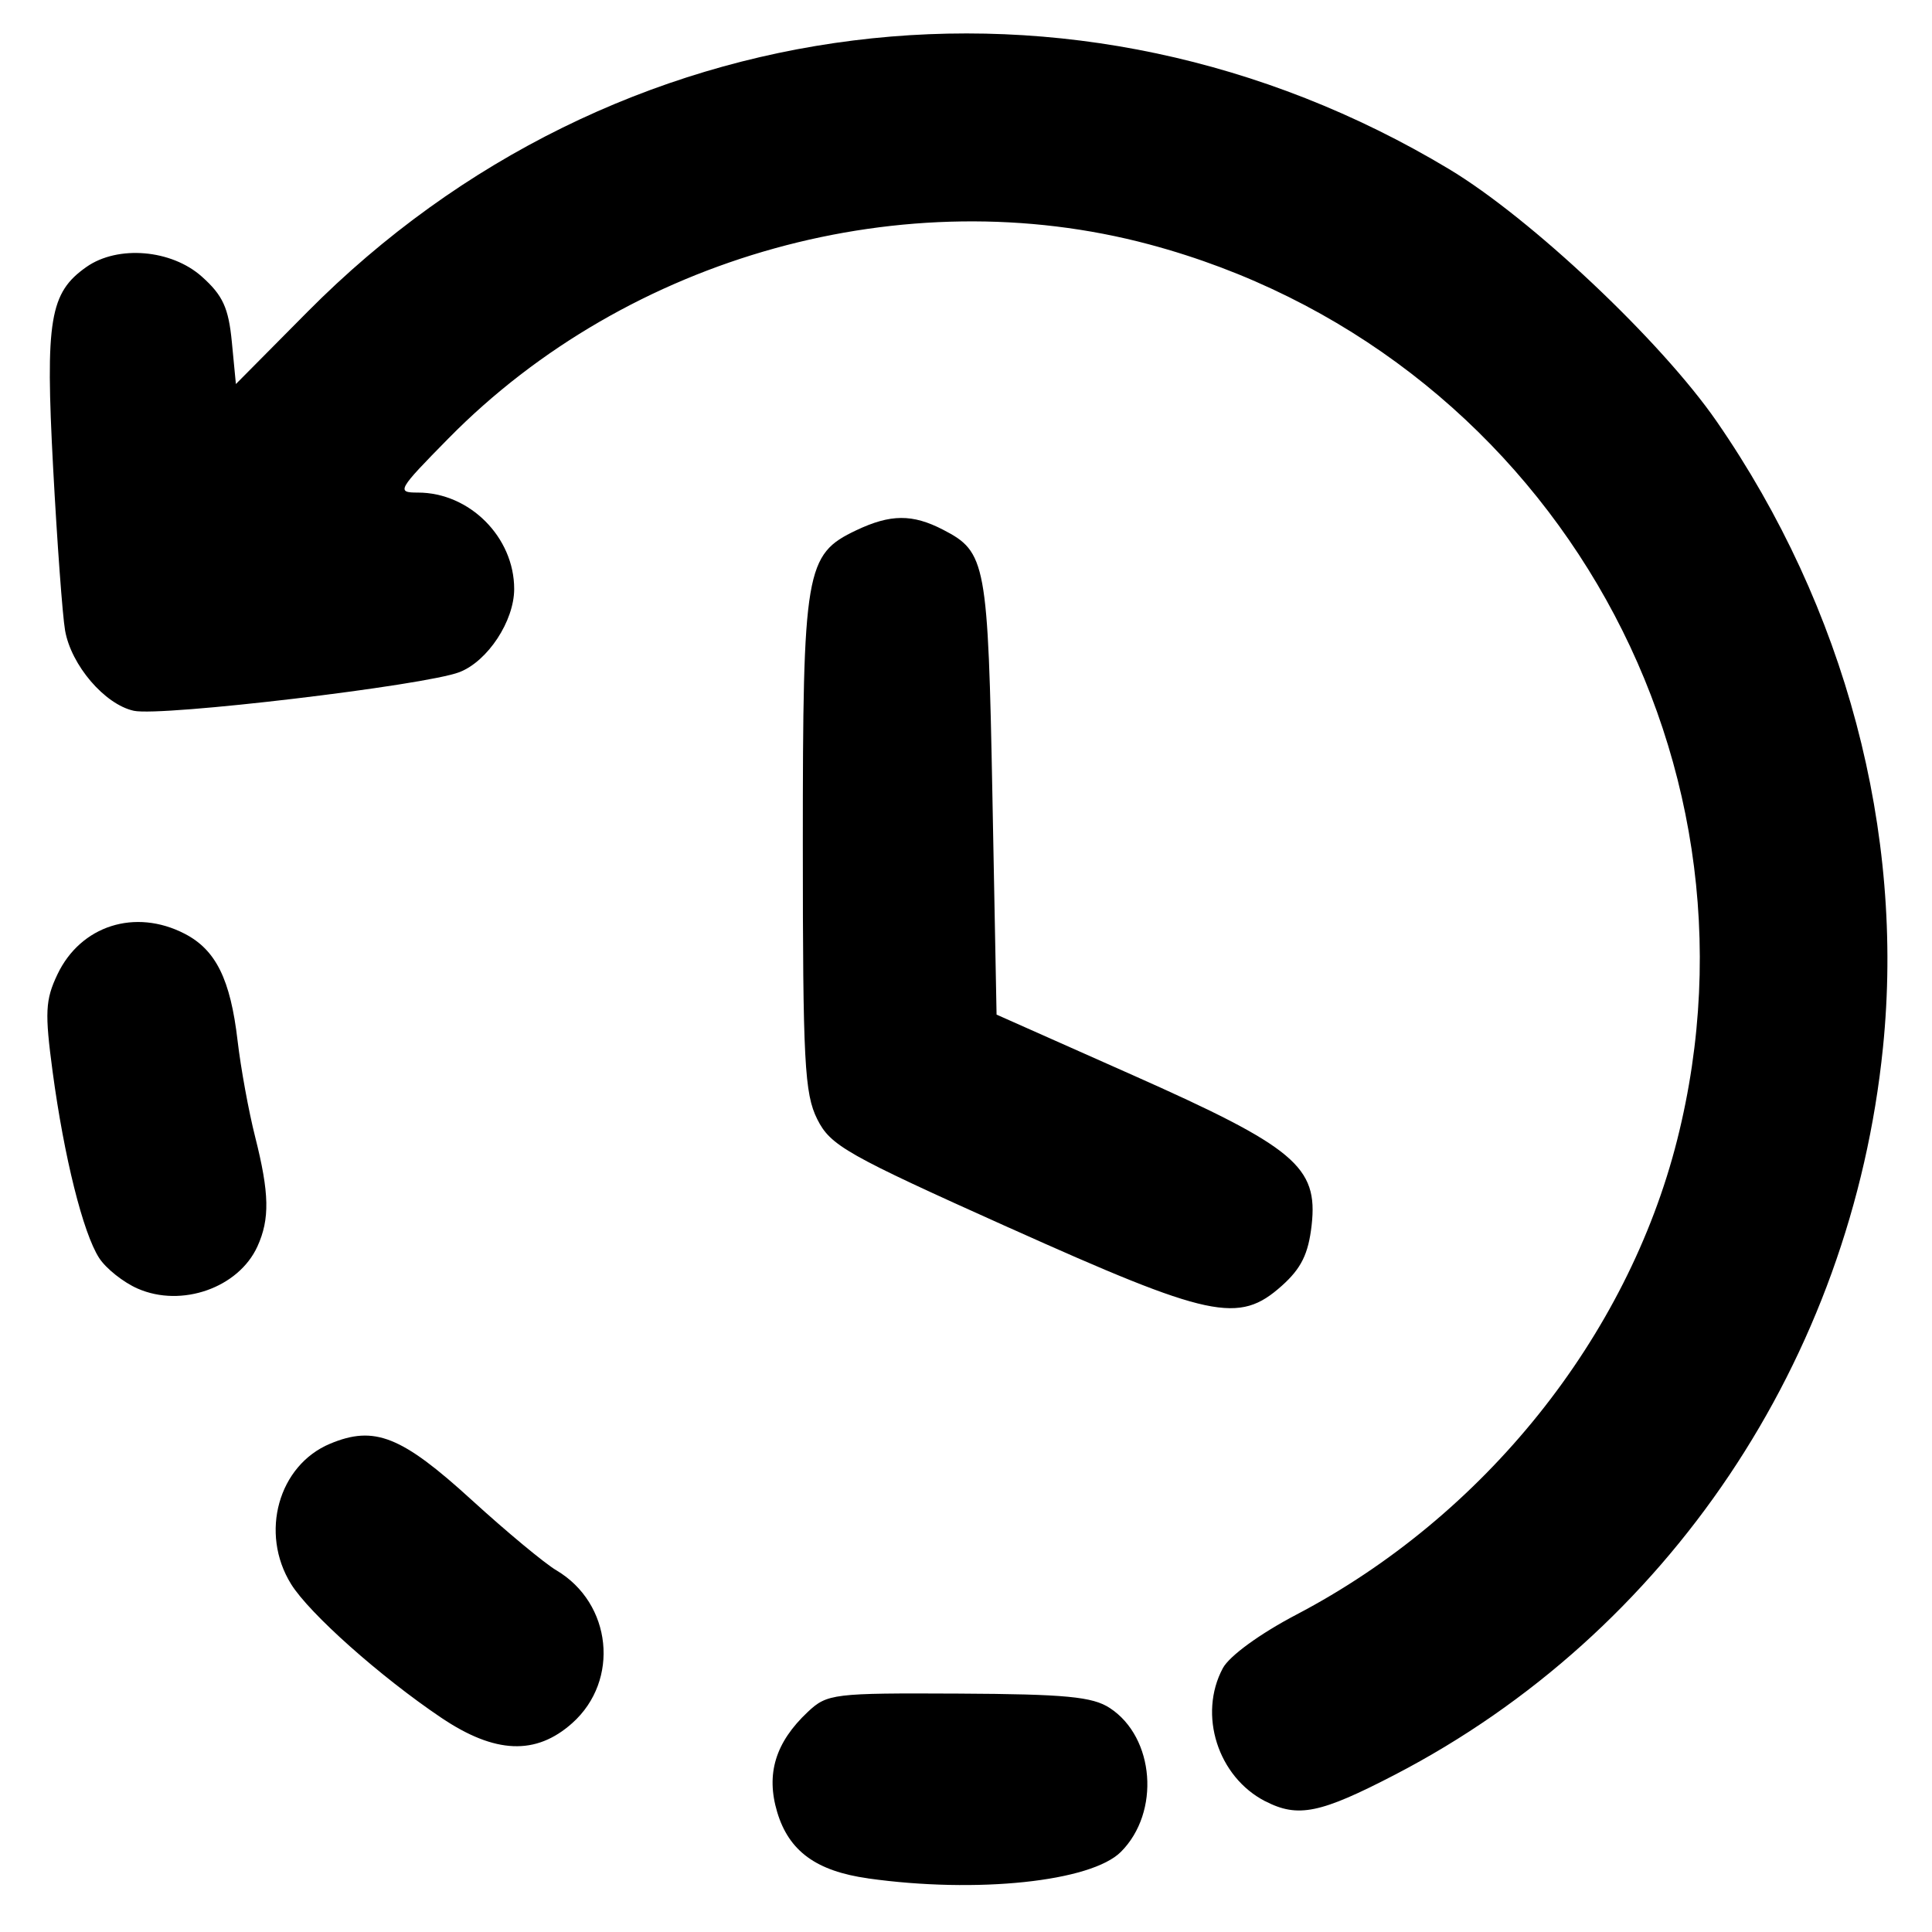<?xml version="1.0" encoding="UTF-8" standalone="no"?>
<svg
   viewBox="0 0 50 50"
   width="50px"
   height="50px"
   version="1.1"
   id="svg1"
   sodipodi:docname="activity.svg"
   inkscape:version="1.3.2 (1:1.3.2+202311252150+091e20ef0f)"
   xmlns:inkscape="http://www.inkscape.org/namespaces/inkscape"
   xmlns:sodipodi="http://sodipodi.sourceforge.net/DTD/sodipodi-0.dtd"
   xmlns="http://www.w3.org/2000/svg"
   xmlns:svg="http://www.w3.org/2000/svg">
  <defs
     id="defs1" />
  <sodipodi:namedview
     id="namedview1"
     pagecolor="#ffffff"
     bordercolor="#000000"
     borderopacity="0.25"
     inkscape:showpageshadow="2"
     inkscape:pageopacity="0.0"
     inkscape:pagecheckerboard="0"
     inkscape:deskcolor="#d1d1d1"
     inkscape:zoom="7.64"
     inkscape:cx="9.2277487"
     inkscape:cy="43.651833"
     inkscape:window-width="1920"
     inkscape:window-height="1017"
     inkscape:window-x="0"
     inkscape:window-y="26"
     inkscape:window-maximized="1"
     inkscape:current-layer="svg1" />
  <path
     style="fill:#000000;stroke-width:0.213"
     d="M 22.464,48.612 C 21.125,48.424 20.417,47.908 20.114,46.898 19.818,45.908 20.067,45.093 20.906,44.304 c 0.502,-0.471 0.658,-0.49 3.898,-0.474 2.775,0.014 3.472,0.08 3.919,0.374 1.161,0.761 1.31,2.698 0.286,3.722 -0.772,0.772 -3.728,1.083 -6.545,0.687 z M 32.745,46.617 C 31.517,45.985 31.003,44.375 31.647,43.172 31.817,42.856 32.606,42.281 33.557,41.783 38.411,39.237 42.115,34.616 43.406,29.497 45.967,19.348 39.886,9.036 29.742,6.325 23.418,4.634 16.263,6.615 11.607,11.345 c -1.322,1.343 -1.355,1.403 -0.79,1.403 1.338,0 2.491,1.157 2.49,2.496 -0.001,0.828 -0.683,1.865 -1.414,2.15 C 11.01,17.739 4.171,18.551 3.463,18.395 2.709,18.23 1.84,17.213 1.684,16.315 1.618,15.937 1.479,14.044 1.375,12.107 1.17,8.273 1.286,7.575 2.238,6.908 c 0.812,-0.569 2.199,-0.452 2.986,0.251 0.543,0.485 0.691,0.808 0.776,1.69 l 0.105,1.09 1.851,-1.867 C 15.889,0.07 27.842,-1.425 37.501,4.376 c 2.118,1.272 5.486,4.448 6.926,6.53 3.328,4.814 4.872,10.627 4.304,16.206 -0.821,8.075 -5.571,15.152 -12.626,18.815 -1.937,1.006 -2.514,1.124 -3.359,0.689 z M 11.42,44.455 C 9.843,43.393 8.003,41.756 7.532,40.994 6.716,39.675 7.205,37.922 8.544,37.363 c 1.146,-0.479 1.849,-0.199 3.663,1.456 0.899,0.82 1.886,1.64 2.192,1.821 1.439,0.852 1.647,2.849 0.412,3.953 -0.941,0.841 -2,0.798 -3.391,-0.138 z M 26.11,31.771 c -4.209,-1.89 -4.618,-2.122 -4.96,-2.807 -0.33,-0.661 -0.373,-1.48 -0.373,-7.116 -3.63e-4,-7.111 0.066,-7.499 1.382,-8.124 0.888,-0.421 1.455,-0.425 2.249,-0.014 1.112,0.575 1.161,0.839 1.276,6.913 l 0.107,5.635 3.521,1.565 c 4.204,1.869 4.803,2.372 4.633,3.885 -0.084,0.743 -0.268,1.118 -0.774,1.57 -1.112,0.993 -1.837,0.838 -7.059,-1.507 z M 3.563,33.349 C 3.19,33.185 2.741,32.828 2.565,32.555 2.149,31.909 1.659,29.947 1.362,27.737 1.157,26.205 1.172,25.879 1.485,25.22 c 0.601,-1.267 2.012,-1.718 3.296,-1.054 0.806,0.417 1.183,1.179 1.368,2.77 0.082,0.704 0.286,1.822 0.454,2.485 0.369,1.459 0.383,2.125 0.059,2.837 -0.488,1.07 -1.962,1.589 -3.098,1.091 z"
     id="path1" />
</svg>

